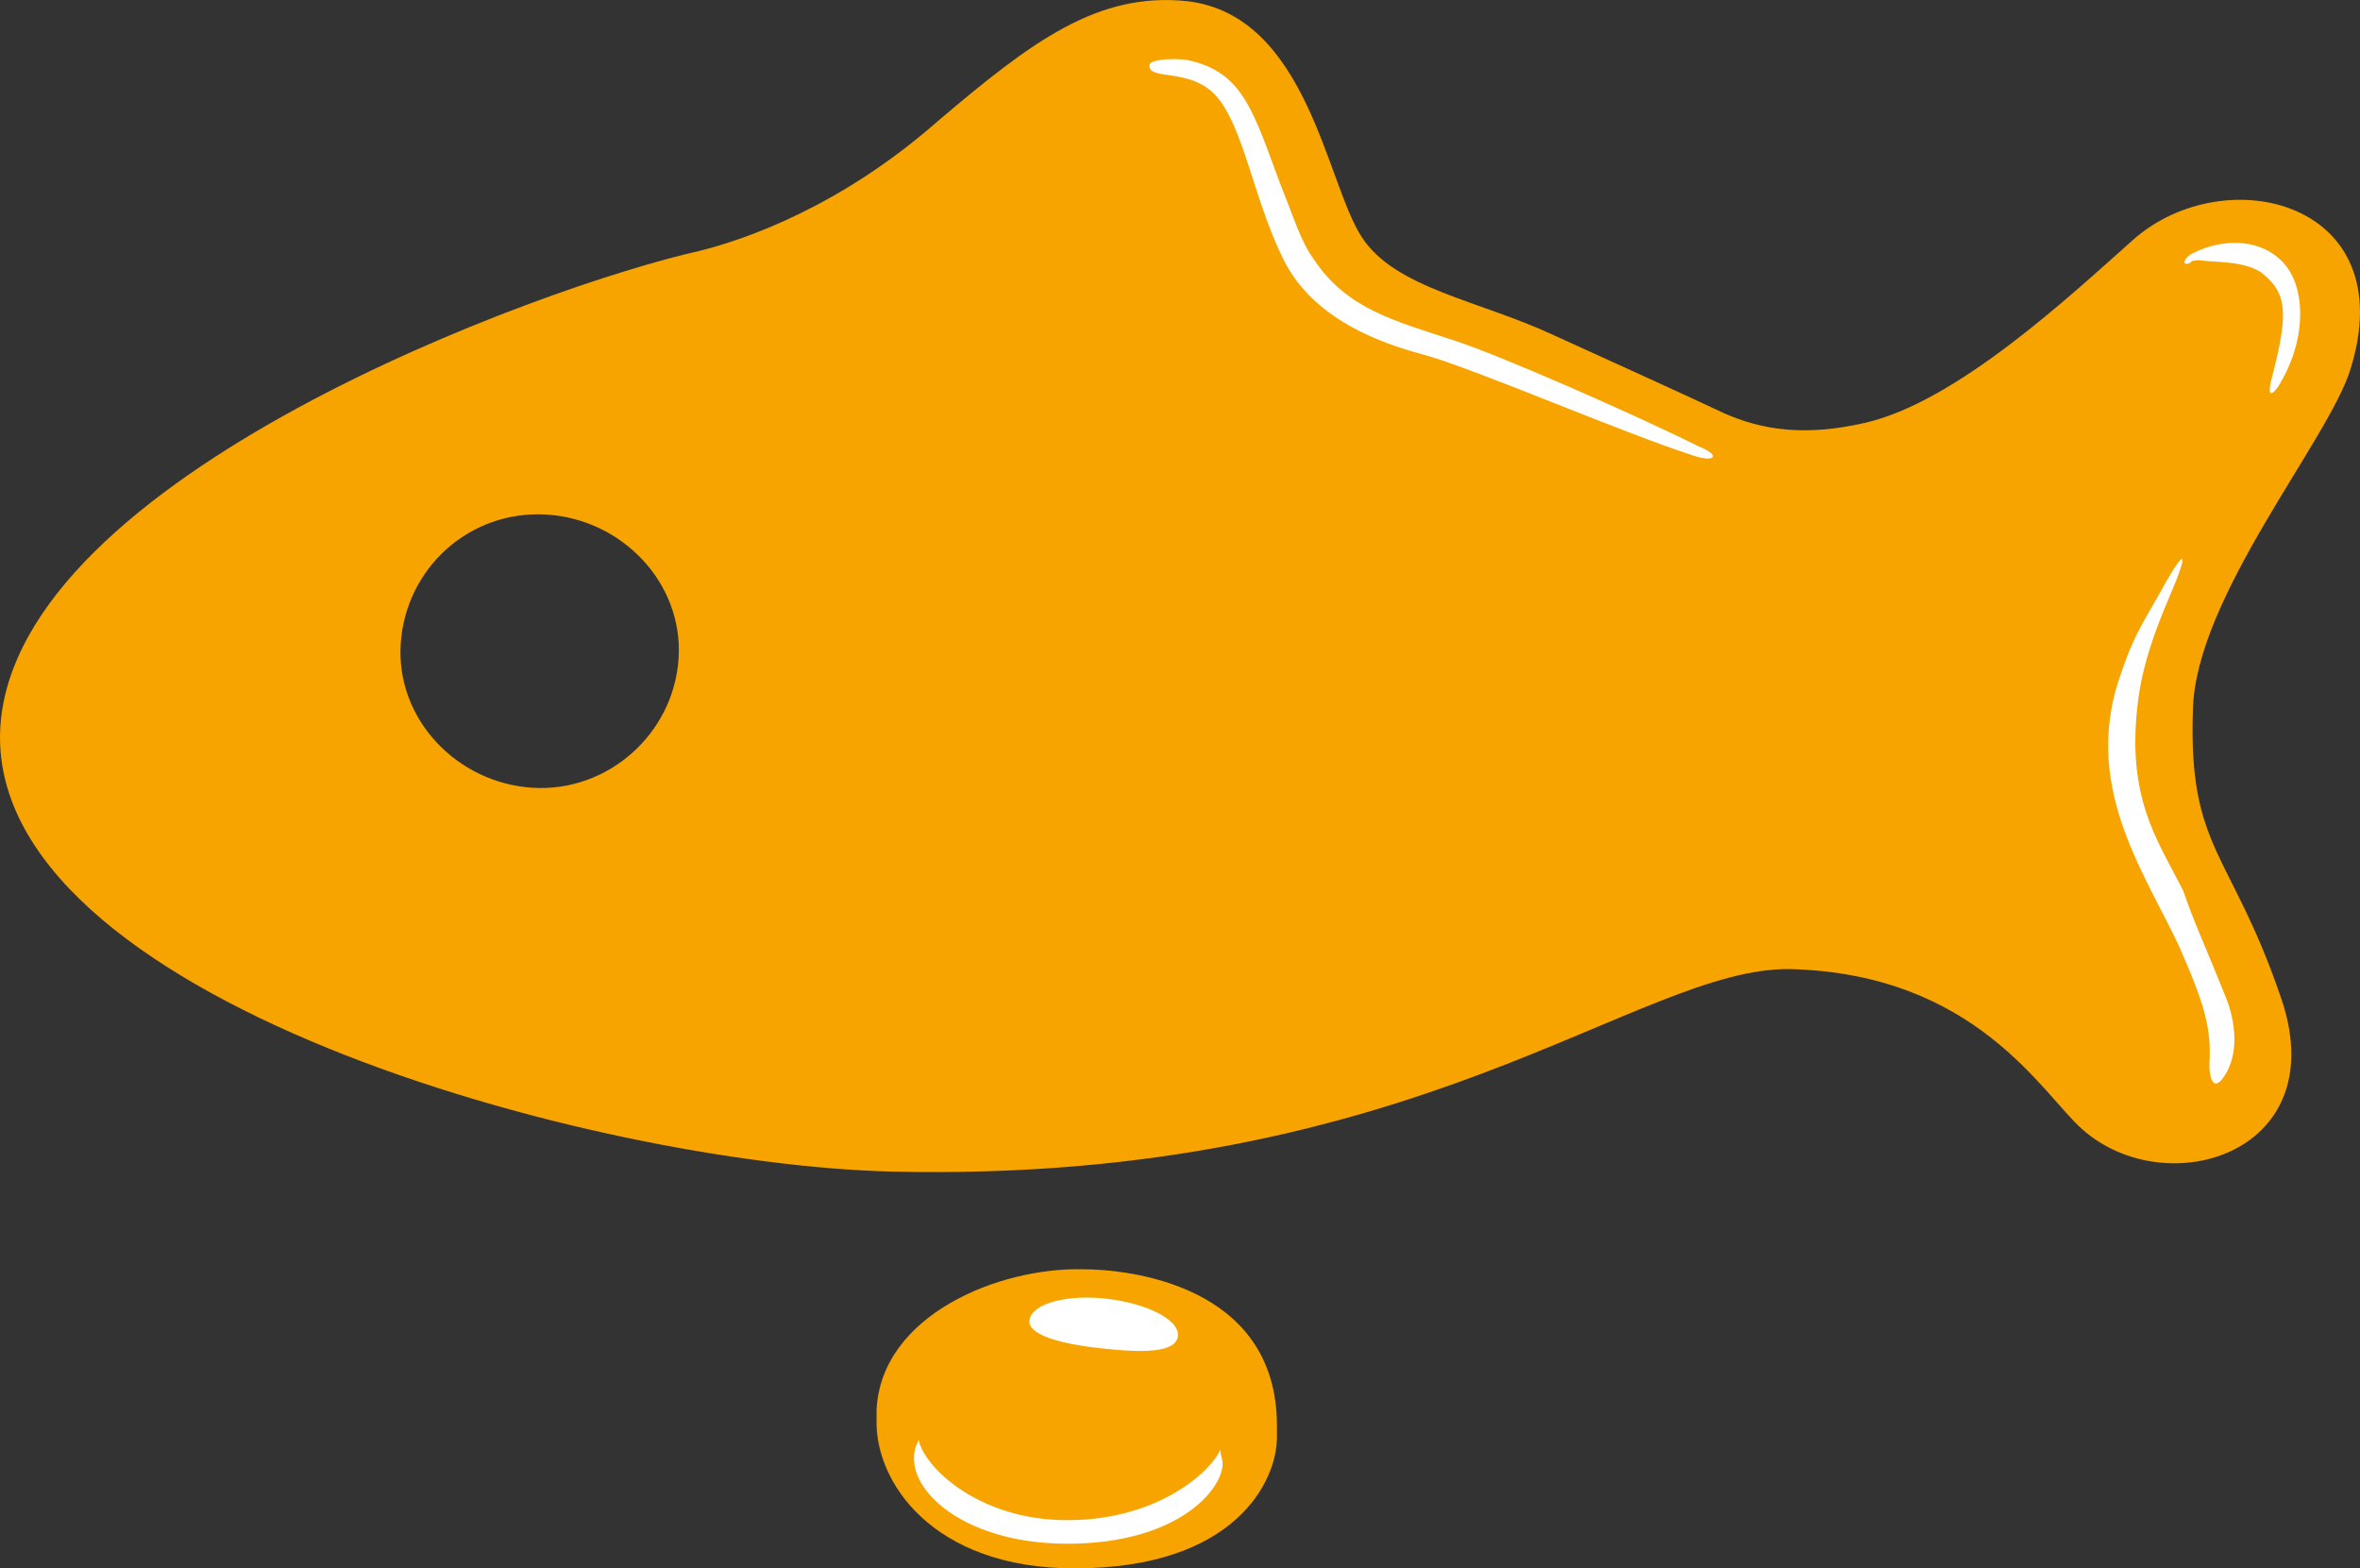 <?xml version="1.0" encoding="UTF-8"?>
<svg id="Calque_2" xmlns="http://www.w3.org/2000/svg" viewBox="0 0 760 505.08">
  <rect x="0" y="0" width="760" height="505.08" fill="#333333" stroke="none"/>
  <defs>
    <style>
      .cls-1, .cls-2 {
        fill: #f7a400;
      }

      .cls-3, .cls-4 {
        fill: #fff;
      }

      .cls-4, .cls-2 {
        fill-rule: evenodd;
      }
    </style>
  </defs>
  <g id="EPAX">
    <g>
      <path class="cls-1" d="M756.99,118.68c16.68-53.85-40.2-67.5-69.77-41.71-20.48,18.2-56.88,52.33-86.46,59.16-19.72,4.55-33.37,2.28-45.5-3.03-12.89-6.07-29.58-13.65-54.61-25.03-24.27-11.38-51.57-15.17-62.19-31.85-11.38-17.44-17.44-71.29-56.12-75.84-28.82-3.03-50.05,12.89-80.39,38.68-31.09,27.3-61.43,37.92-76.6,41.71C174.54,92.14,5.41,153.57.11,233.96c-5.31,87.22,190.36,141.06,287.44,143.34,169.12,3.79,239.66-65.98,288.95-65.22,59.91,1.52,81.15,40.2,94.04,51.57,27.3,24.27,81.91,7.58,63.71-43.23-15.93-46.26-29.58-47.02-28.06-91.77.76-36.4,43.99-87.22,50.81-109.97ZM171.51,253.68c-24.27-1.52-43.99-21.99-42.47-46.26,1.52-24.27,21.99-43.23,47.02-41.71,24.27,1.52,43.99,21.99,42.47,46.26s-22.75,43.23-47.02,41.71Z"/>
      <path class="cls-2" d="M411.22,459.14c0-45.94-48.9-50.39-62.24-50.39-27.42-.74-65.21,14.82-66.69,45.2v2.96c-.74,20.01,17.78,48.16,63.72,48.16,51.87,0,65.21-28.16,65.21-42.24v-.74c0-.74,0-2.22,0-2.96Z"/>
      <path class="cls-3" d="M545.4,146.74c-23.51-7.58-70.53-28.06-87.22-32.61-25.79-6.83-38.68-18.2-44.75-30.34-9.86-19.72-12.89-43.23-21.99-53.09-8.34-9.1-21.99-4.55-21.24-9.86,0-1.52,6.83-2.28,12.13-1.52,18.2,3.79,21.24,16.68,30.34,40.95,3.79,9.1,6.07,17.44,10.62,23.51,10.62,15.93,26.54,19.72,44.75,25.79,14.41,4.55,59.16,24.27,78.87,34.13,7.58,3.03,5.31,5.31-1.52,3.03Z"/>
      <path class="cls-3" d="M706.18,81.52c10.62-5.31,23.51-4.55,30.34,4.55,6.07,8.34,6.07,24.27-3.03,38.68-2.28,3.03-3.03,2.28-2.28-1.52,5.31-20.48,6.07-28.06-2.28-34.89-5.31-4.55-16.68-3.79-20.48-4.55,0,0-3.03,0-3.03.76-3.03,1.52-2.28-1.52.76-3.03Z"/>
      <path class="cls-3" d="M716.8,321.17c3.03,7.58,4.55,18.2-.76,25.79-3.79,5.31-4.55-1.52-4.55-3.79.76-12.13-1.52-19.72-9.86-38.68-11.38-24.27-31.85-52.33-18.2-88.73,3.03-9.1,6.07-14.41,11.38-23.51,9.1-16.68,10.62-15.93,3.79,0-4.55,10.62-8.34,21.24-9.86,31.85-4.55,32.61,6.07,46.26,14.41,62.95,3.03,9.1,7.58,18.96,13.65,34.13Z"/>
      <path class="cls-4" d="M343.66,497.12c-31.85,0-50.05-15.93-49.3-28.06,0-2.28.76-3.79,1.52-5.31,1.52,8.34,18.96,25.79,47.78,25.79,30.34,0,47.02-16.68,49.3-22.75,0,1.52.76,3.03.76,4.55,0,8.34-14.41,25.79-50.05,25.79Z"/>
      <path class="cls-4" d="M356.56,418.25c12.89,1.52,23.51,6.83,22.75,12.13-.76,5.31-11.38,5.31-25.03,3.79-13.65-1.52-23.51-4.55-22.75-9.1.76-5.31,12.13-8.34,25.03-6.83Z"/>
    </g>
  </g>
</svg>